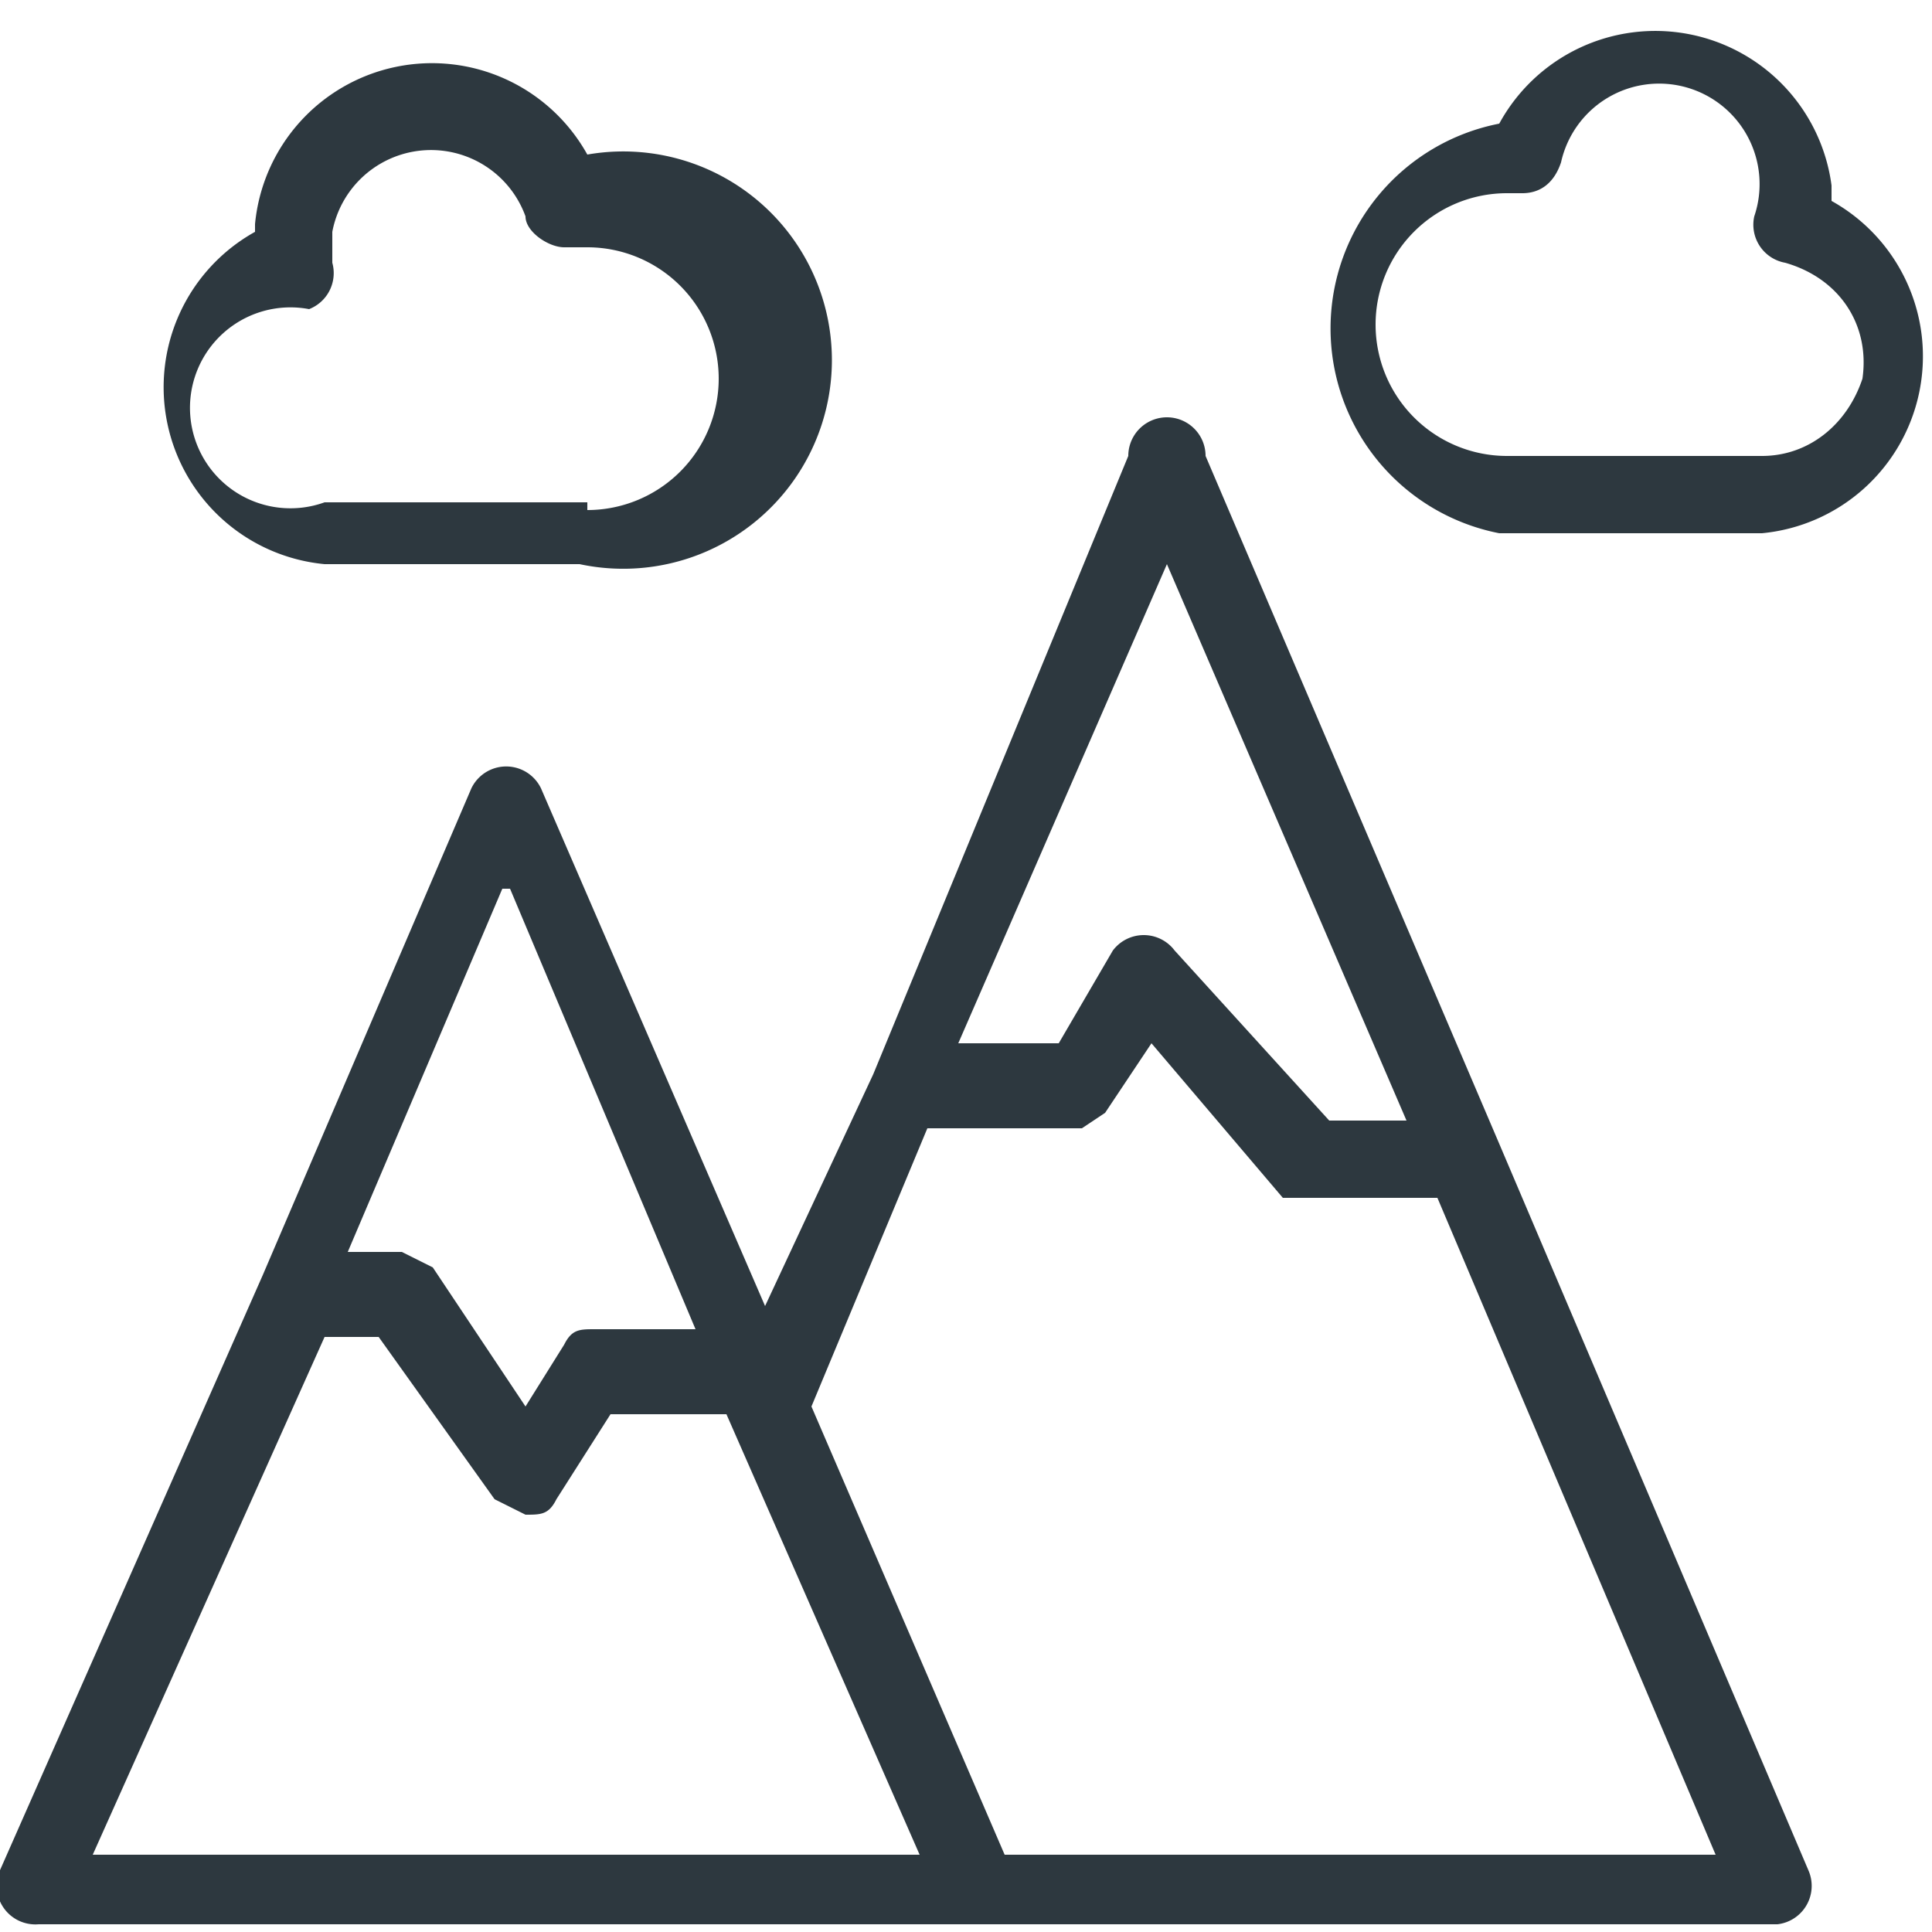 <svg xmlns="http://www.w3.org/2000/svg" width="25" height="25" fill="none"><rect width="100%" height="100%" fill="#808080" stroke="none"/><g clip-path="url(#clip0_809_714)"><path fill="#fff" d="M0 0h25v25H0z"/><path fill="#2D383F" d="m23.4 24.2-4-9.4-3.8-8.9a.5.5 0 0 0-1 0l-3.3 8-1.4 3L7 10.2a.5.5 0 0 0-.9 0l-2.7 6.3L0 24.2a.5.5 0 0 0 .5.7H23a.5.5 0 0 0 .4-.7ZM15.1 7.3l3.1 7.2h-1l-2-2.2a.5.5 0 0 0-.8 0l-.7 1.2h-1.3l2.7-6.2Zm-8.5 4.2L9 17.2H7.7c-.2 0-.3 0-.4.2l-.5.8-1.2-1.8-.4-.2h-.7l2-4.7ZM1.2 24l3-6.7h.7l1.5 2.1.4.2c.2 0 .3 0 .4-.2l.7-1.1h1.5l2.5 5.7H1.2Zm11.8 0-2.5-5.8 1.5-3.6h2l.3-.2.6-.9 1.7 2h2l3.6 8.5H13ZM7.6 2a2.3 2.3 0 0 0-4.3.9V3a2.3 2.3 0 0 0 .9 4.3h3.3a2.7 2.7 0 1 0 .1-5.3Zm0 4.5H4.2A1.3 1.3 0 1 1 4 4a.5.5 0 0 0 .3-.6v-.4a1.3 1.3 0 0 1 2.5-.2c0 .2.3.4.5.4h.3a1.7 1.7 0 0 1 0 3.4ZM23.7 2.6v-.2a2.3 2.3 0 0 0-4.3-.8 2.7 2.7 0 0 0 0 5.3h3.4a2.3 2.3 0 0 0 .9-4.3Zm.4 2.3c-.2.6-.7 1-1.3 1h-3.3a1.7 1.7 0 0 1 0-3.4h.2c.2 0 .4-.1.5-.4a1.3 1.3 0 1 1 2.5.7.5.5 0 0 0 .4.6c.7.2 1.1.8 1 1.5Z"/></g></svg>